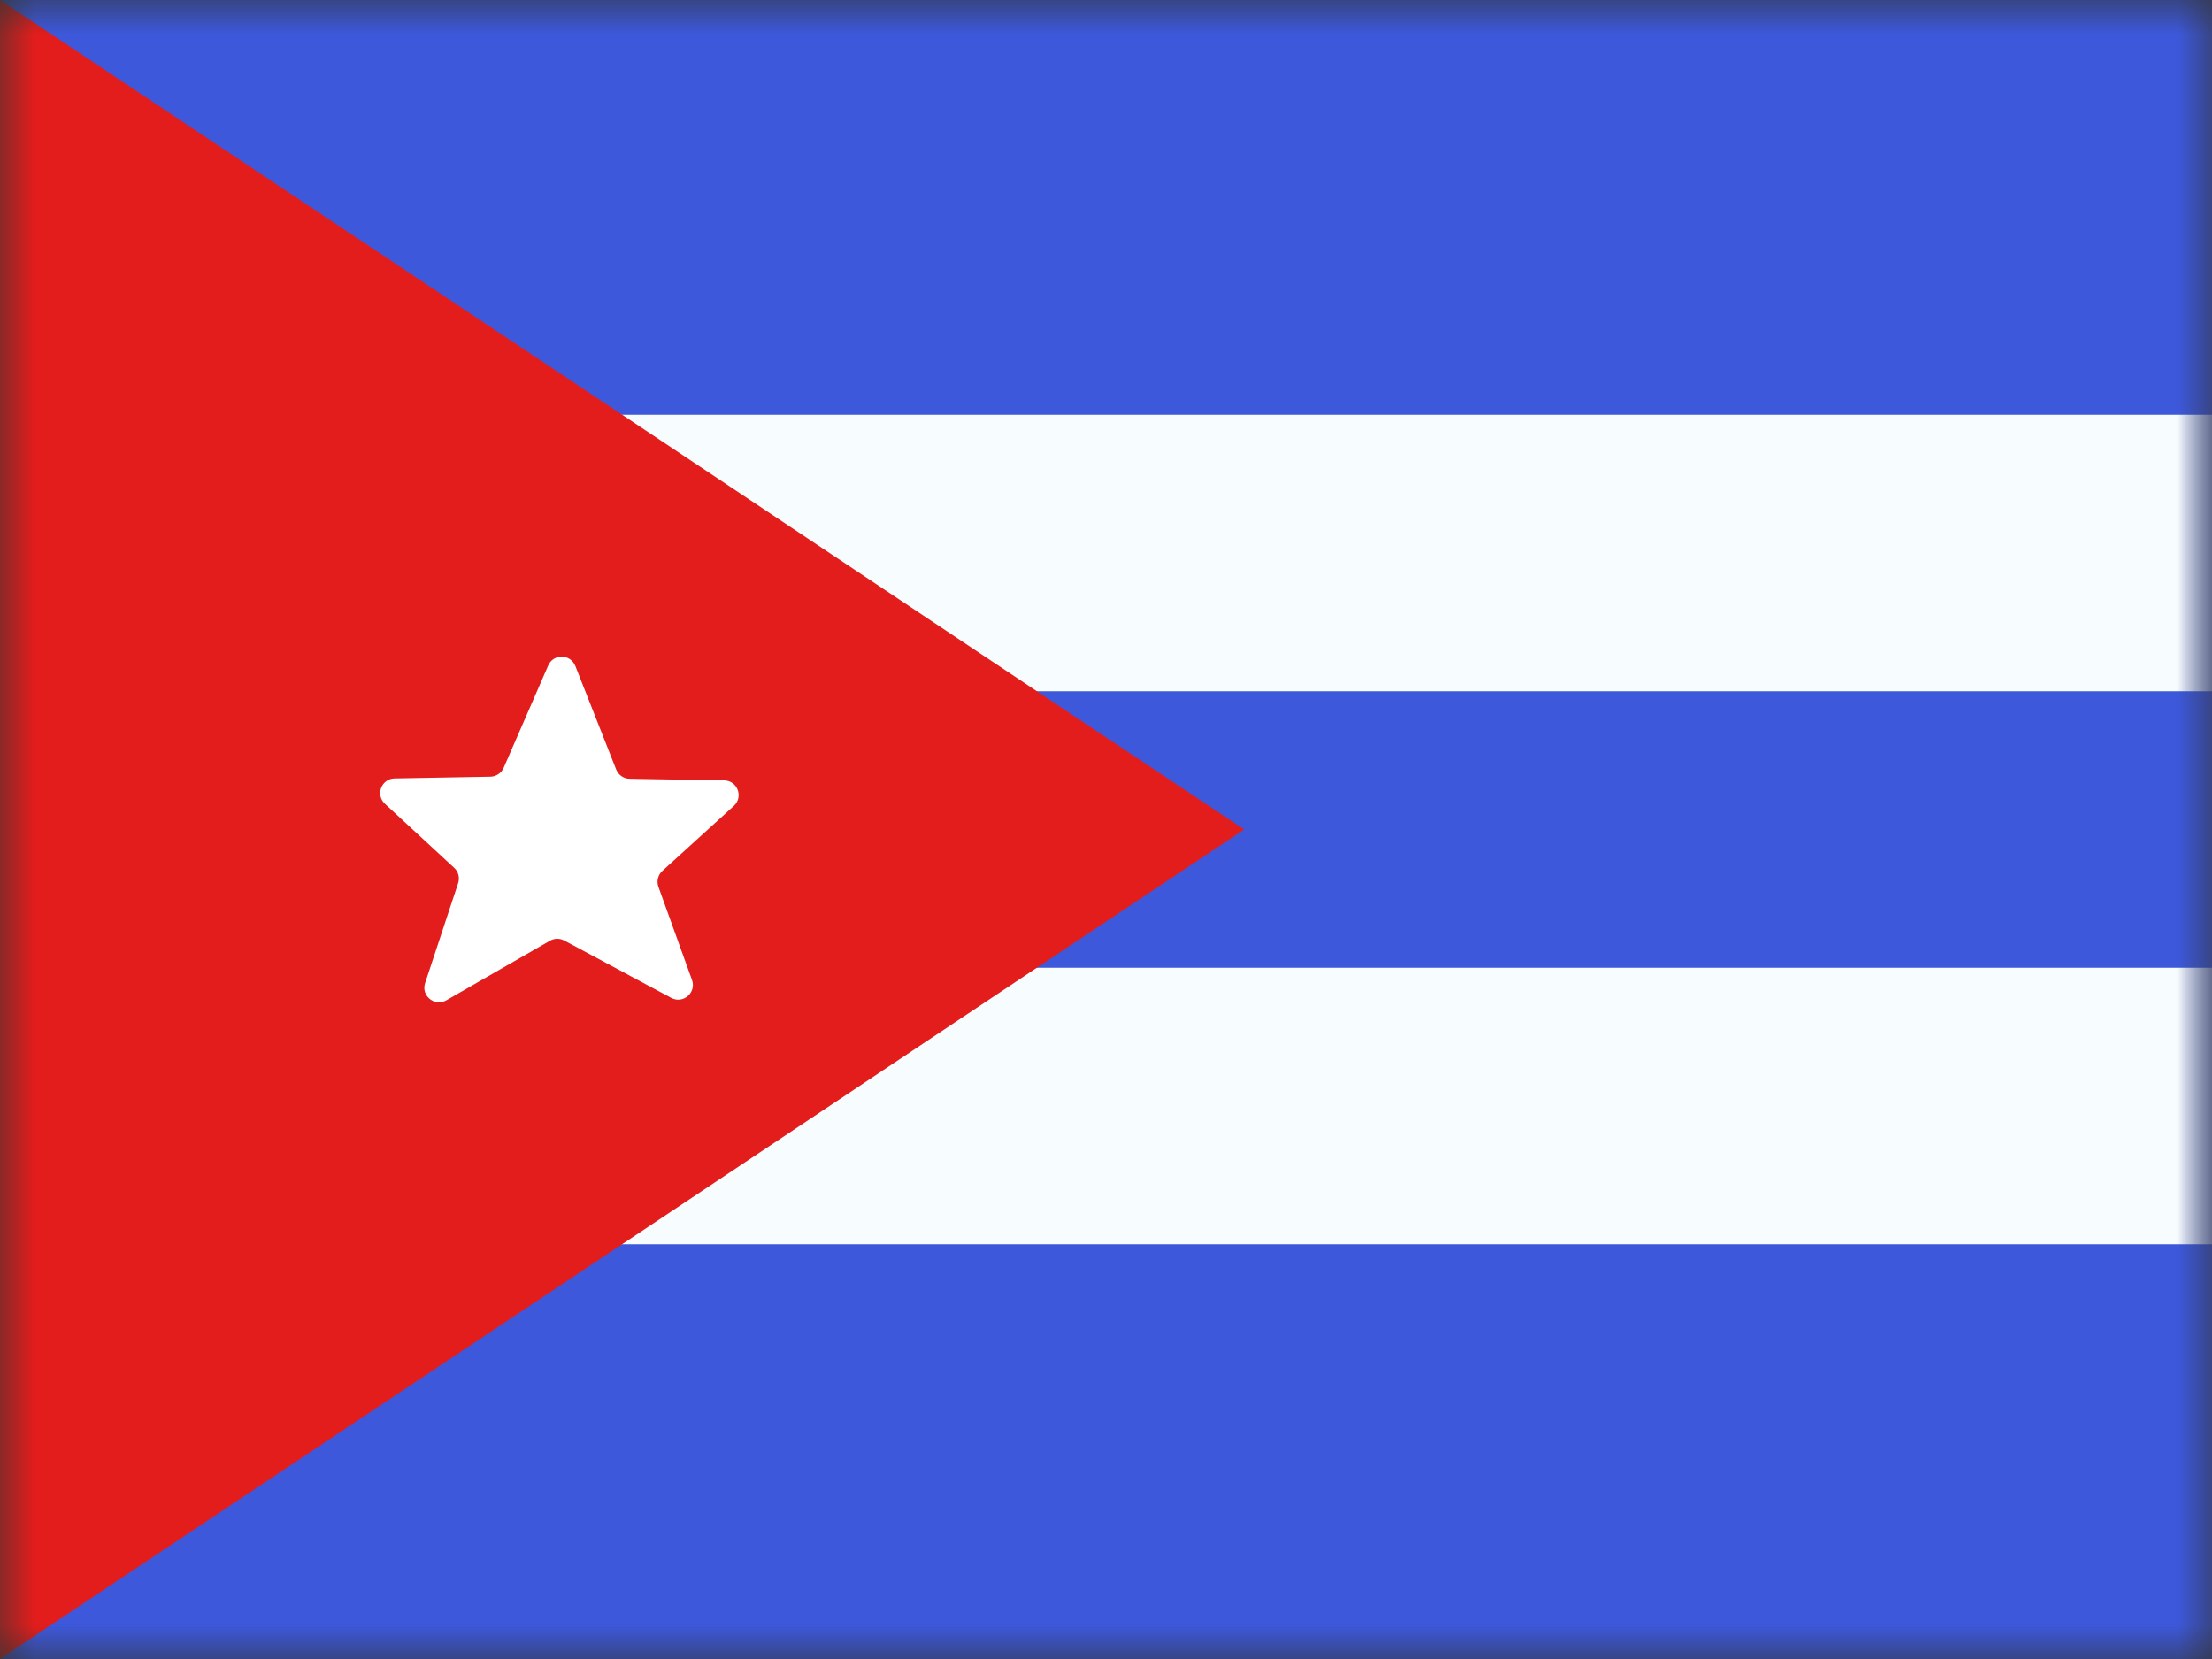<svg width="32" height="24" viewBox="0 0 32 24" fill="none" xmlns="http://www.w3.org/2000/svg">
<rect x="0" y="0" width="32" height="24" fill="#333333" stroke="none"/>
<mask id="mask0_1957_20288" style="mask-type:luminance" maskUnits="userSpaceOnUse" x="0" y="0" width="32" height="24">
<rect width="32" height="24" fill="white"/>
</mask>
<g mask="url(#mask0_1957_20288)">
<path fill-rule="evenodd" clip-rule="evenodd" d="M0 0V24H32V0H0Z" fill="#3D58DB"/>
<mask id="mask1_1957_20288" style="mask-type:luminance" maskUnits="userSpaceOnUse" x="0" y="0" width="32" height="24">
<path fill-rule="evenodd" clip-rule="evenodd" d="M0 0V24H32V0H0Z" fill="white"/>
</mask>
<g mask="url(#mask1_1957_20288)">
<path d="M0 8H-2V10V14V16H0H32H34V14V10V8H32H0Z" fill="#3D58DB" stroke="#F7FCFF" stroke-width="4"/>
</g>
<path fill-rule="evenodd" clip-rule="evenodd" d="M0 0V24L18 12L0 0Z" fill="#E31D1C"/>
<mask id="mask2_1957_20288" style="mask-type:luminance" maskUnits="userSpaceOnUse" x="0" y="0" width="18" height="24">
<path fill-rule="evenodd" clip-rule="evenodd" d="M0 0V24L18 12L0 0Z" fill="white"/>
</mask>
<g mask="url(#mask2_1957_20288)">
<path fill-rule="evenodd" clip-rule="evenodd" d="M8.162 13.606C8.098 13.571 8.02 13.572 7.956 13.609L6.457 14.471C6.288 14.568 6.088 14.405 6.15 14.221L6.628 12.776C6.654 12.697 6.631 12.61 6.57 12.554L5.569 11.629C5.428 11.499 5.518 11.264 5.709 11.261L7.095 11.236C7.178 11.234 7.253 11.184 7.286 11.108L7.931 9.627C8.006 9.454 8.253 9.459 8.323 9.634L8.914 11.132C8.945 11.211 9.021 11.264 9.107 11.266L10.477 11.29C10.669 11.293 10.758 11.529 10.616 11.659L9.581 12.6C9.518 12.658 9.496 12.748 9.525 12.829L10.011 14.177C10.077 14.36 9.882 14.528 9.711 14.436L8.162 13.606Z" fill="white"/>
</g>
</g>
</svg>

